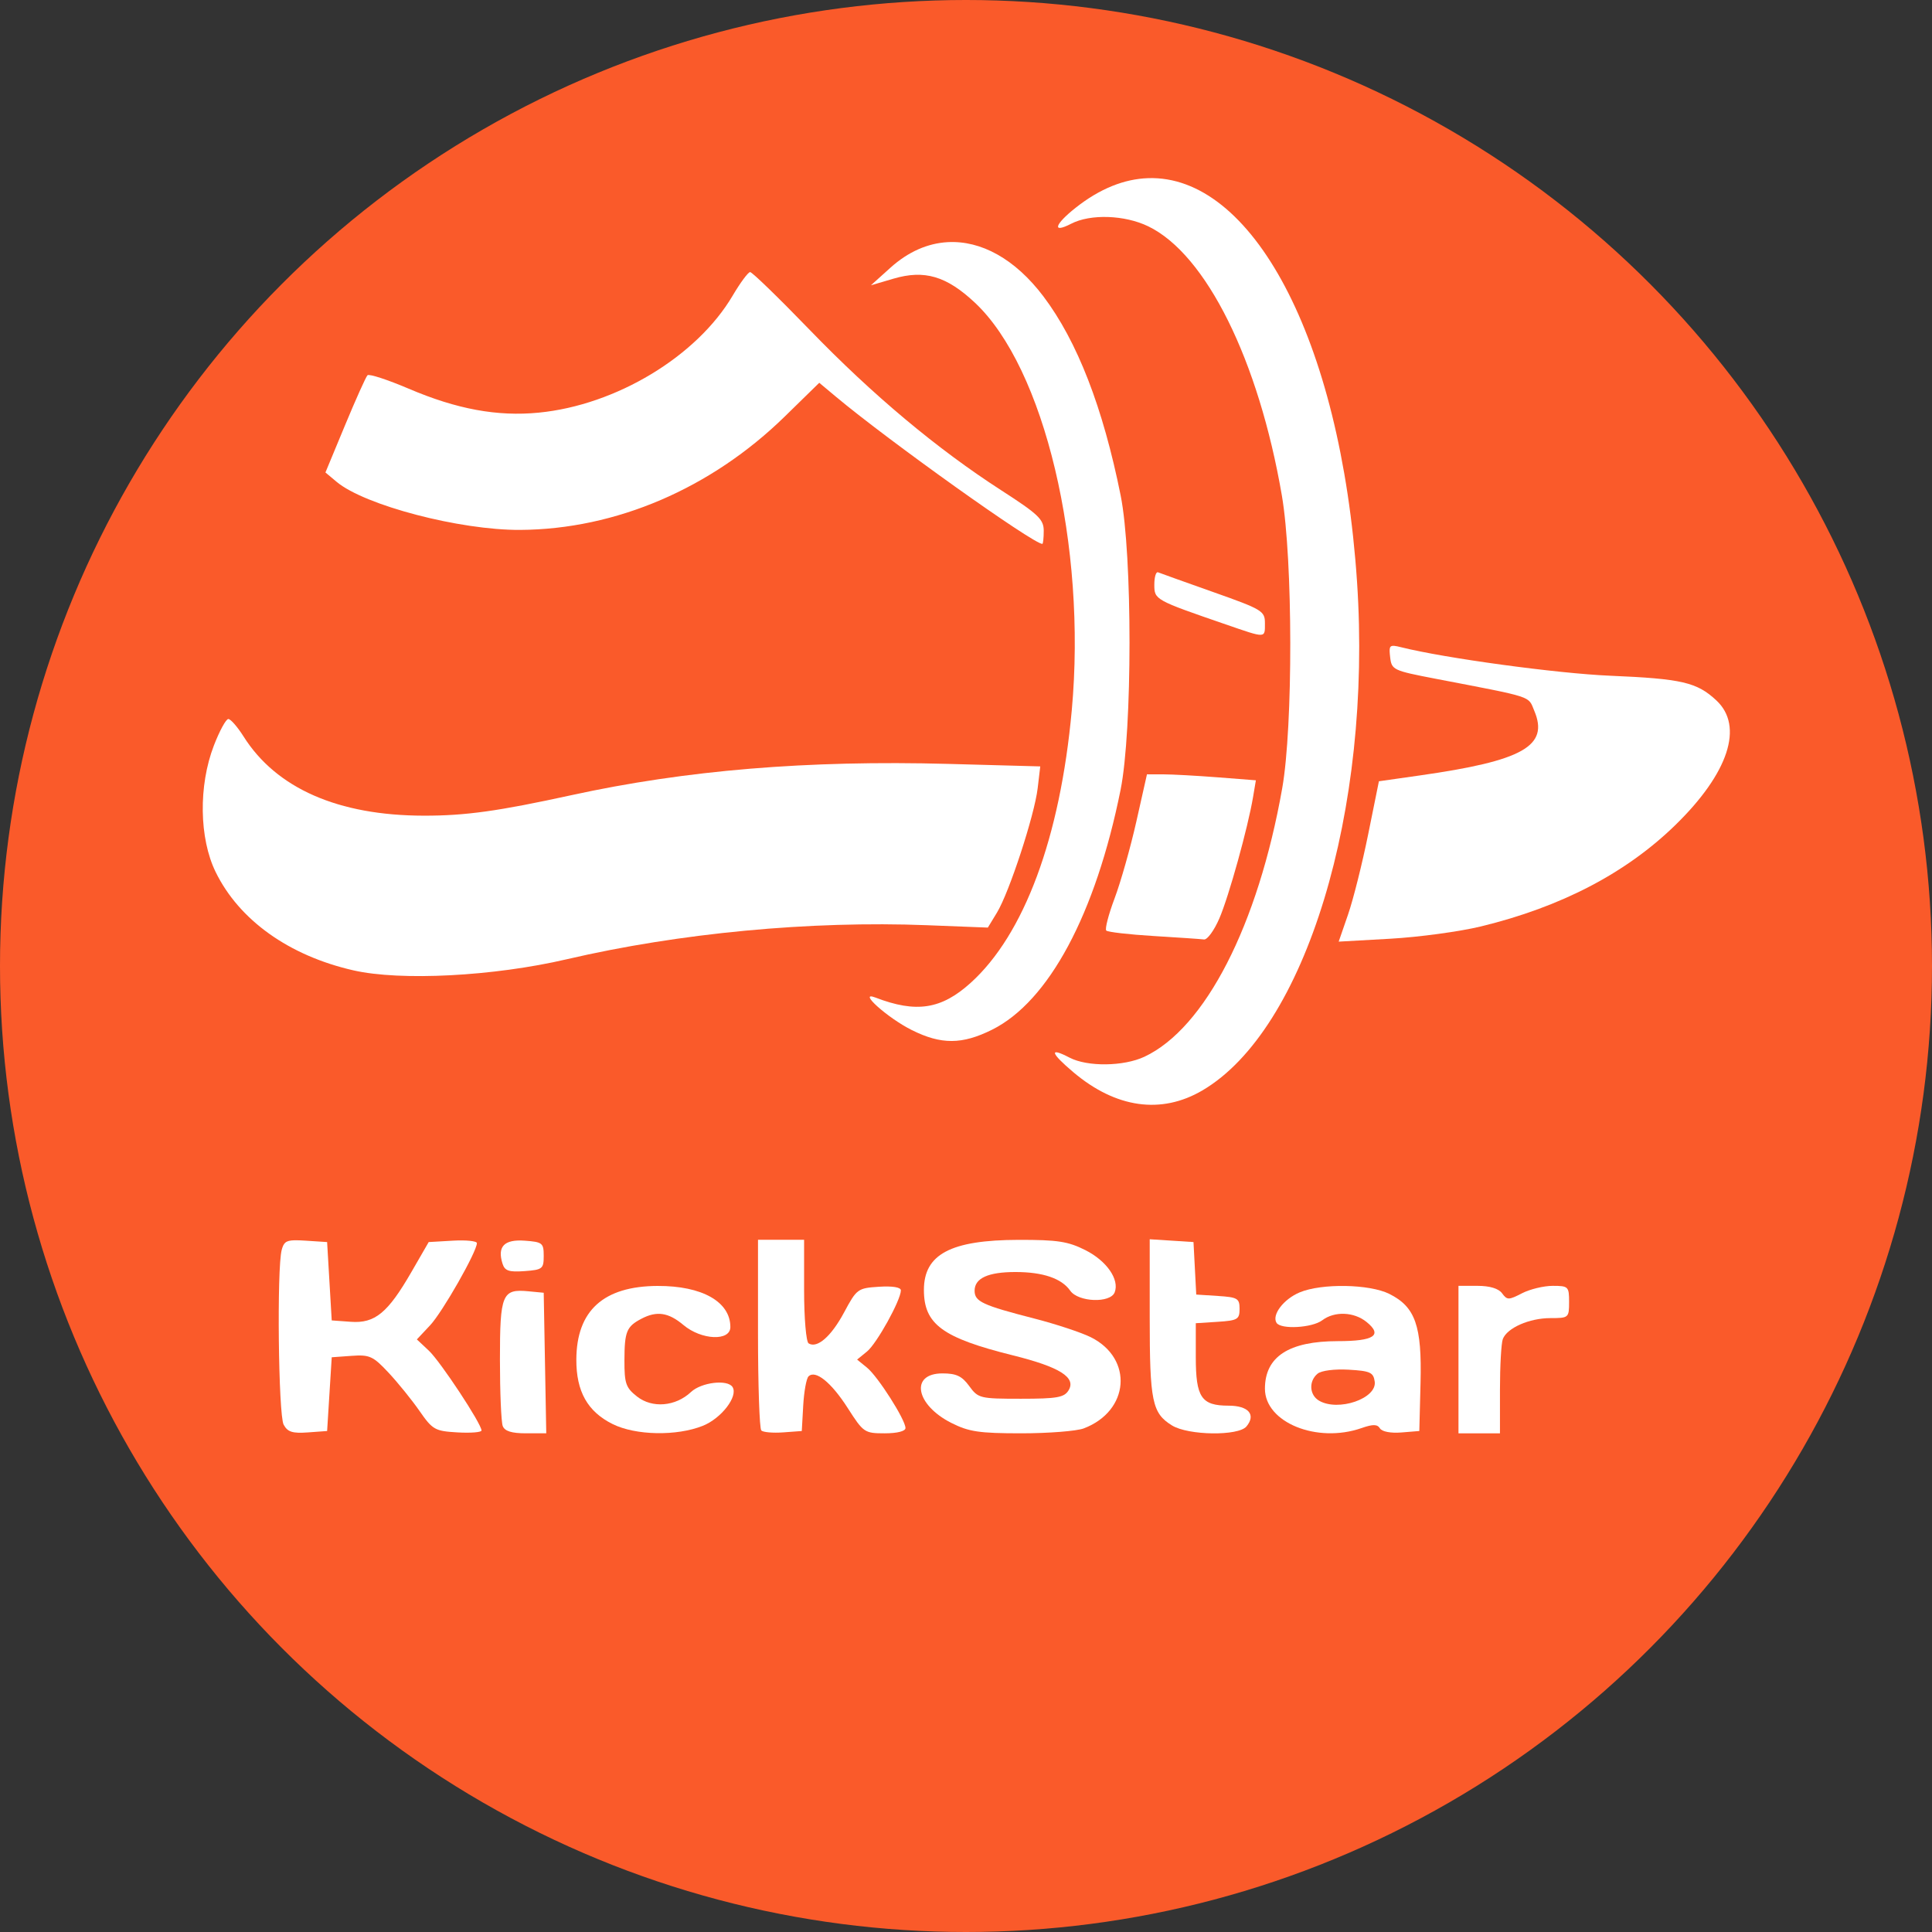 <?xml version="1.0" encoding="UTF-8" standalone="no"?>
<!-- Created with Inkscape (http://www.inkscape.org/) -->

<svg
   width="110.923mm"
   height="110.923mm"
   viewBox="0 0 419.236 419.236"
   version="1.1"
   id="svg1"
   xml:space="preserve"
   xmlns:inkscape="http://www.inkscape.org/namespaces/inkscape"
   xmlns:sodipodi="http://sodipodi.sourceforge.net/DTD/sodipodi-0.dtd"
   xmlns="http://www.w3.org/2000/svg"
   xmlns:svg="http://www.w3.org/2000/svg"><rect x="0" y="0" width="419.236" height="419.236" fill="#333333" stroke="none"/><sodipodi:namedview
     id="namedview1"
     pagecolor="#ffffff"
     bordercolor="#000000"
     borderopacity="0.25"
     inkscape:showpageshadow="2"
     inkscape:pageopacity="0.0"
     inkscape:pagecheckerboard="0"
     inkscape:deskcolor="#d1d1d1"
     inkscape:document-units="mm" /><defs
     id="defs1" /><g
     inkscape:label="Layer 1"
     inkscape:groupmode="layer"
     id="layer1"
     transform="translate(-223.289,-222.529)"><circle
       style="fill:#fa5a2a;fill-opacity:1;stroke:none;stroke-width:3.024;stroke-linecap:square;stroke-linejoin:bevel;stroke-miterlimit:4.9;paint-order:markers stroke fill"
       id="path29"
       cx="432.907"
       cy="432.147"
       r="209.618" /><path
       d="m 515.223,501.58 c -3.728,-0.064 -7.513,0.389 -9.9,1.387 -3.493,1.459 -6.101,4.881 -5.035,6.605 0.92,1.488 7.731,1.111 9.928,-0.551 2.652,-2.006 6.874,-1.844 9.607,0.369 3.558,2.881 1.647,4.162 -6.207,4.162 -10.663,0 -15.842,3.375 -15.842,10.324 0,7.318 11.28,11.915 20.959,8.541 2.489,-0.868 3.431,-0.852 4,0.068 0.436,0.706 2.357,1.072 4.643,0.885 l 3.898,-0.318 0.266,-10.5 c 0.312,-12.329 -1.131,-16.433 -6.766,-19.248 -2.154,-1.076 -5.823,-1.66 -9.551,-1.725 z m 0.721,18.168 c 4.672,0.267 5.37,0.586 5.652,2.576 0.522,3.677 -7.908,6.574 -12.072,4.148 -2.112,-1.23 -2.281,-4.235 -0.33,-5.854 0.817,-0.678 3.679,-1.047 6.75,-0.871 z"
       style="fill:#ffffff;fill-opacity:1"
       id="path28"
       inkscape:export-filename="kickstar.svg"
       inkscape:export-xdpi="347.63986"
       inkscape:export-ydpi="347.63986" /><path
       d="m 428.941,275.074 c -4.321,0.238 -8.566,2.066 -12.424,5.541 l -4.244,3.822 4.902,-1.439 c 6.713,-1.973 11.482,-0.572 17.639,5.188 15.121,14.144 24.306,52.778 21.043,88.5 -2.522,27.606 -10.32,48.622 -21.941,59.121 -6.363,5.748 -11.806,6.589 -20.643,3.193 -4.063,-1.561 2.639,4.442 7.867,7.047 6.393,3.186 10.915,3.166 17.426,-0.078 12.311,-6.135 22.454,-25.066 27.883,-52.043 2.578,-12.809 2.59,-51.066 0.019,-63.873 -3.829,-19.079 -9.413,-33.472 -16.76,-43.203 -6.158,-8.156 -13.566,-12.173 -20.768,-11.775 z"
       style="fill:#ffffff;fill-opacity:1"
       id="path27" /><path
       d="m 472.176,390.553 3.549,0.006 c 1.952,0.003 7.269,0.294 11.816,0.648 l 8.268,0.645 -0.605,3.6 c -1.123,6.685 -5.253,21.57 -7.312,26.352 -1.125,2.612 -2.625,4.675 -3.332,4.584 -0.707,-0.091 -5.634,-0.428 -10.951,-0.75 -5.317,-0.322 -9.936,-0.854 -10.264,-1.182 -0.328,-0.328 0.487,-3.476 1.811,-6.998 1.323,-3.522 3.446,-11.017 4.715,-16.654 z"
       style="fill:#ffffff;fill-opacity:1"
       id="path26" /><path
       d="m 539.773,501.553 v 16 16 h 4.5 4.5 v -9.418 c 0,-5.18 0.279,-10.147 0.621,-11.037 0.929,-2.42 5.758,-4.545 10.33,-4.545 3.962,0 4.049,-0.076 4.049,-3.5 0,-3.343 -0.159,-3.5 -3.549,-3.5 -1.952,0 -4.957,0.728 -6.678,1.617 -2.881,1.49 -3.221,1.49 -4.311,0 -0.76,-1.039 -2.663,-1.617 -5.322,-1.617 z"
       style="fill:#ffffff;fill-opacity:1"
       id="path25" /><path
       d="m 472.773,491.443 v 17.008 c 0,18.207 0.518,20.716 4.826,23.389 3.522,2.185 14.412,2.336 16.164,0.225 2.125,-2.561 0.444,-4.512 -3.887,-4.512 -5.895,0 -7.104,-1.79 -7.104,-10.518 v -7.373 l 4.75,-0.305 c 4.319,-0.277 4.75,-0.532 4.75,-2.805 0,-2.269 -0.433,-2.528 -4.701,-2.803 l -4.701,-0.303 -0.299,-5.697 -0.299,-5.697 -4.75,-0.305 z"
       style="fill:#ffffff;fill-opacity:1"
       id="path24" /><path
       d="m 444.313,491.574 c -14.708,0.032 -20.539,3.117 -20.539,10.865 0,7.444 4.01,10.392 19.311,14.197 10.188,2.534 13.795,4.807 12.072,7.604 -0.948,1.538 -2.512,1.812 -10.332,1.812 -8.901,0 -9.282,-0.094 -11.215,-2.75 -1.578,-2.169 -2.808,-2.75 -5.812,-2.75 -7.09,0 -5.86,6.817 1.939,10.75 3.8,1.916 6.052,2.25 15.184,2.25 5.898,0 11.991,-0.48 13.539,-1.066 9.929,-3.762 10.818,-15.142 1.545,-19.779 -2.051,-1.026 -7.555,-2.847 -12.23,-4.049 -11.309,-2.907 -13,-3.694 -13,-6.049 0,-2.718 2.926,-4.057 8.869,-4.057 5.96,0 10.008,1.379 11.877,4.047 1.755,2.506 8.73,2.761 9.654,0.354 1.067,-2.781 -1.741,-6.821 -6.361,-9.15 -3.756,-1.894 -6.051,-2.247 -14.5,-2.229 z"
       style="fill:#ffffff;fill-opacity:1"
       id="path23" /><path
       d="m 387.773,491.553 v 20.334 c 0,11.183 0.322,20.654 0.715,21.047 0.393,0.393 2.53,0.579 4.75,0.416 l 4.035,-0.297 0.309,-5.5 c 0.169,-3.025 0.683,-5.88 1.143,-6.344 1.492,-1.505 4.949,1.28 8.525,6.871 3.392,5.303 3.638,5.473 8.012,5.473 2.71,0 4.512,-0.456 4.512,-1.141 0,-1.799 -5.972,-11.177 -8.348,-13.109 l -2.152,-1.75 2.15,-1.75 c 2.124,-1.729 7.35,-11.165 7.35,-13.271 0,-0.674 -1.807,-0.972 -4.75,-0.783 -4.608,0.296 -4.834,0.461 -7.562,5.553 -2.802,5.228 -5.845,7.889 -7.707,6.738 -0.543,-0.335 -0.98,-5.484 -0.98,-11.545 v -10.941 h -5 z"
       style="fill:#ffffff;fill-opacity:1"
       id="path22" /><path
       d="m 366.004,501.574 c 9.629,-0.037 15.77,3.433 15.77,8.912 0,3.117 -6.28,2.849 -10.182,-0.434 -3.254,-2.738 -5.785,-3.114 -9.133,-1.352 -3.215,1.692 -3.653,2.77 -3.67,9.029 -0.013,5.011 0.307,5.931 2.734,7.84 3.301,2.596 8.354,2.174 11.709,-0.979 2.253,-2.117 7.958,-2.792 9.023,-1.068 1.244,2.013 -2.43,6.791 -6.463,8.404 -5.667,2.267 -14.559,2.098 -19.551,-0.373 -5.446,-2.696 -7.917,-7.079 -7.889,-14.002 0.043,-10.633 5.898,-15.934 17.65,-15.979 z"
       style="fill:#ffffff;fill-opacity:1"
       id="path21" /><path
       d="m 337.15,491.752 c -4.457,-0.326 -5.996,1.27 -4.814,4.994 0.492,1.552 1.392,1.856 4.771,1.609 3.894,-0.284 4.166,-0.498 4.166,-3.303 0,-2.8 -0.275,-3.02 -4.123,-3.301 z"
       style="fill:#ffffff;fill-opacity:1"
       id="path20" /><path
       d="m 337.959,502.734 3.314,0.318 0.277,15.25 0.275,15.25 h -4.42 c -3.107,0 -4.599,-0.47 -5.025,-1.582 -0.334,-0.87 -0.607,-7.339 -0.607,-14.377 0,-14.264 0.476,-15.407 6.186,-14.859 z"
       style="fill:#ffffff;fill-opacity:1"
       id="path19" /><path
       d="m 287.184,491.666 c -1.921,0.047 -2.356,0.556 -2.766,2.086 -1.071,3.997 -0.719,35.792 0.42,37.92 0.85,1.588 1.907,1.929 5.25,1.686 l 4.186,-0.305 0.5,-8 0.5,-8 4.309,-0.311 c 3.901,-0.281 4.656,0.061 8,3.633 2.031,2.169 5.059,5.909 6.729,8.311 2.851,4.101 3.353,4.386 8.25,4.67 2.868,0.166 5.213,-0.021 5.213,-0.416 0,-1.452 -8.913,-14.962 -11.43,-17.324 l -2.598,-2.438 2.875,-3.062 c 2.685,-2.859 10.152,-15.975 10.152,-17.832 0,-0.459 -2.353,-0.699 -5.229,-0.533 l -5.229,0.303 -3.752,6.5 c -5.13,8.89 -7.923,11.183 -13.156,10.801 l -4.135,-0.301 -0.5,-8.5 -0.5,-8.5 -4.619,-0.301 c -1.025,-0.066 -1.83,-0.102 -2.471,-0.086 z"
       style="fill:#ffffff;fill-opacity:1"
       id="path18" /><path
       d="m 386.061,281.572 c -0.433,0.011 -2.137,2.31 -3.787,5.109 -7.77,13.183 -25.289,23.754 -42.082,25.391 -8.987,0.876 -17.773,-0.743 -28.221,-5.201 -4.567,-1.949 -8.59,-3.26 -8.938,-2.912 -0.348,0.348 -2.543,5.236 -4.879,10.863 l -4.246,10.23 2.424,2.031 c 6.083,5.095 26.744,10.508 39.822,10.434 20.771,-0.118 41.444,-8.981 57.455,-24.633 l 7.457,-7.291 3.604,3.014 c 11.554,9.665 42.801,31.945 44.801,31.945 0.166,0 0.303,-1.279 0.303,-2.842 0,-2.487 -1.153,-3.586 -9.25,-8.809 -13.913,-8.974 -27.905,-20.69 -41.48,-34.734 -6.707,-6.939 -12.549,-12.607 -12.982,-12.596 z"
       style="fill:#ffffff;fill-opacity:1"
       id="path17" /><path
       d="m 474.582,346.719 c -0.444,-0.183 -0.809,1.018 -0.809,2.668 0,3.276 0.09,3.327 15.5,8.637 8.824,3.041 8.5,3.05 8.5,-0.26 0,-2.65 -0.556,-2.987 -11.191,-6.75 -6.156,-2.178 -11.556,-4.112 -12,-4.295 z"
       style="fill:#ffffff;fill-opacity:1"
       id="path16" /><path
       d="m 272.834,378.553 c -0.504,0 -1.914,2.588 -3.133,5.75 -3.36,8.72 -3.2,20.129 0.385,27.455 5.107,10.438 15.916,18.152 29.896,21.336 10.266,2.338 30.422,1.289 46.291,-2.41 24.422,-5.693 52.85,-8.379 78.186,-7.387 l 13.186,0.516 1.98,-3.254 c 2.666,-4.384 8.135,-21.087 8.832,-26.975 l 0.562,-4.748 -19.873,-0.541 c -30.635,-0.834 -57.008,1.352 -81.873,6.785 -15.909,3.476 -22.976,4.458 -32,4.447 -18.588,-0.023 -32.022,-5.921 -39.131,-17.182 -1.317,-2.086 -2.805,-3.793 -3.309,-3.793 z"
       style="fill:#ffffff;fill-opacity:1"
       id="path15" /><path
       d="m 472.428,261.188 c -5.149,0.17 -10.45,2.244 -15.742,6.436 -4.611,3.652 -5.16,5.627 -0.961,3.455 4.188,-2.166 11.612,-1.915 16.734,0.564 12.557,6.079 23.936,29.006 28.99,58.41 2.397,13.948 2.442,50.137 0.078,63.512 -5.257,29.748 -16.717,52.081 -29.904,58.273 -4.507,2.116 -12.378,2.209 -16.248,0.191 -4.509,-2.352 -4.168,-1.055 0.832,3.17 9.223,7.793 19.06,9.185 27.98,3.957 22.396,-13.125 36.882,-60.712 33.578,-110.311 -3.556,-53.384 -23.024,-88.395 -45.338,-87.658 z"
       style="fill:#ffffff;fill-opacity:1"
       id="path14" /><path
       d="m 525.852,362.678 c -1.097,-0.1 -1.135,0.481 -0.906,2.461 0.318,2.75 0.639,2.902 9.828,4.67 21.58,4.152 20.061,3.66 21.455,6.975 3.209,7.632 -2.453,10.825 -24.84,14.012 l -8.883,1.266 -2.326,11.496 c -1.279,6.323 -3.242,14.152 -4.363,17.398 l -2.039,5.902 11.248,-0.633 c 6.187,-0.349 15.007,-1.547 19.602,-2.662 17.406,-4.226 31.521,-11.586 42.211,-22.01 11.548,-11.26 14.896,-21.432 8.9,-27.033 -4.221,-3.943 -7.49,-4.704 -23.041,-5.361 -11.519,-0.487 -35.933,-3.814 -45.365,-6.182 -0.63,-0.158 -1.115,-0.266 -1.48,-0.299 z"
       style="fill:#ffffff;fill-opacity:1"
       id="path13" /></g></svg>

